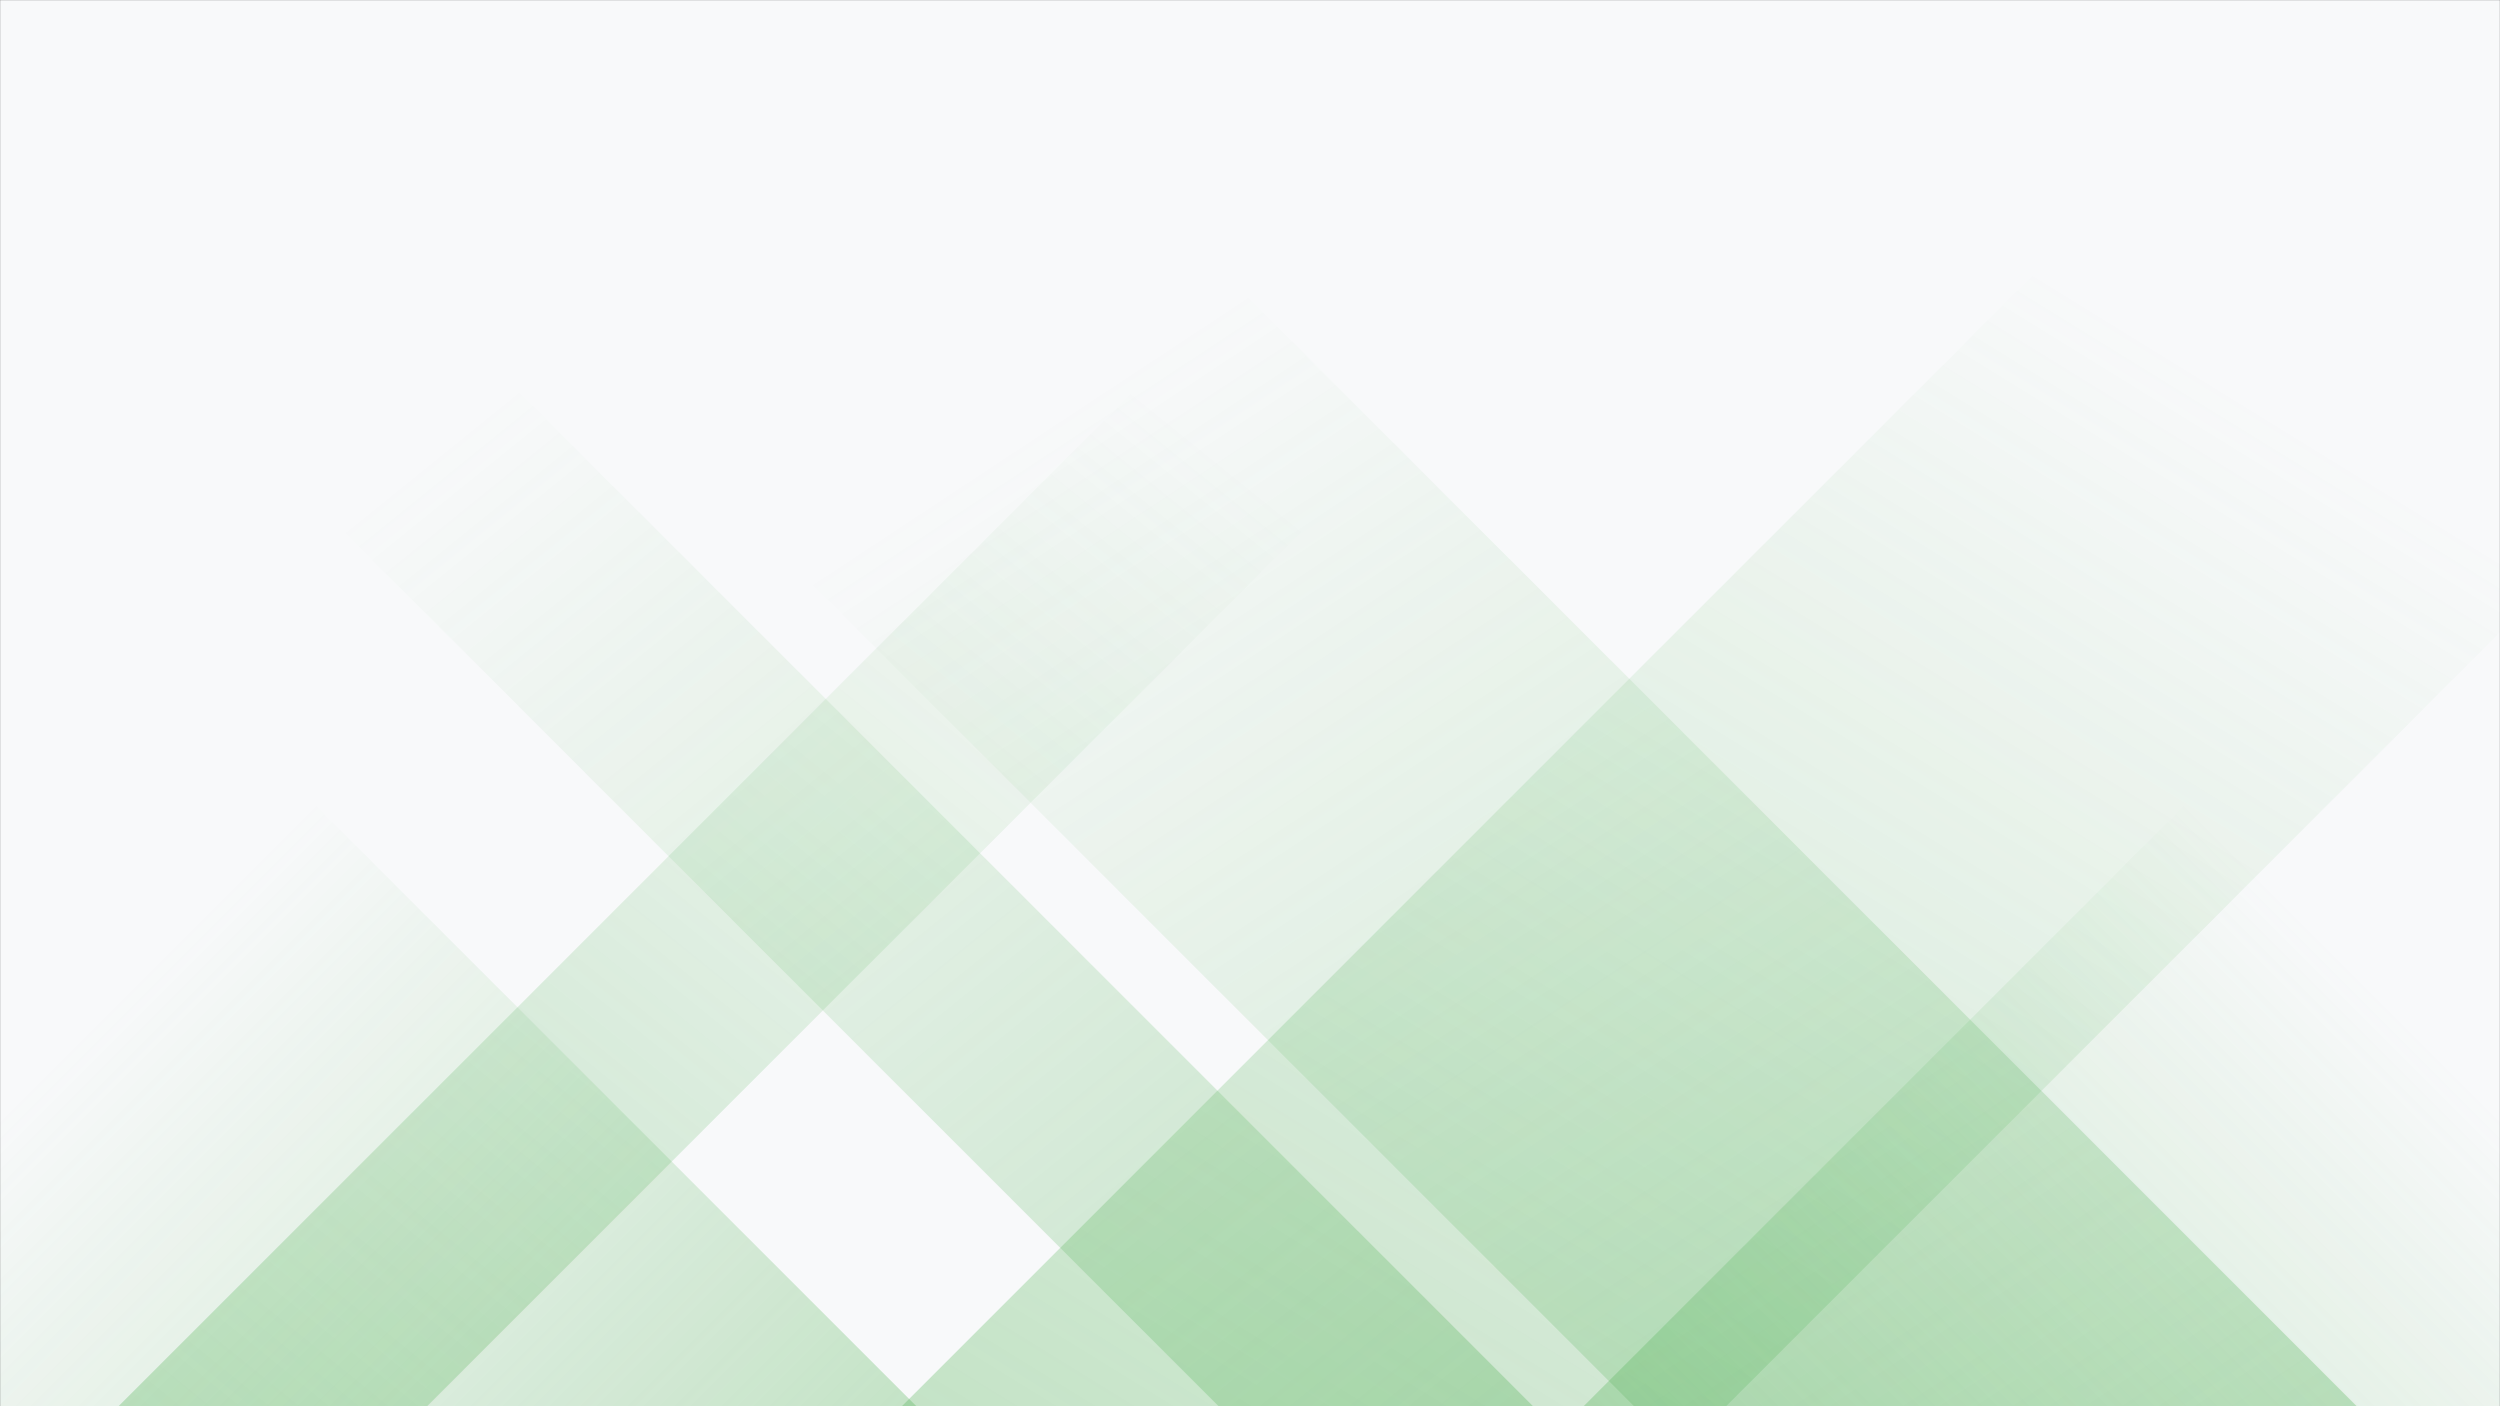 <svg xmlns="http://www.w3.org/2000/svg" version="1.1" xmlns:xlink="http://www.w3.org/1999/xlink" xmlns:svgjs="http://svgjs.dev/svgjs" width="1920" height="1080" preserveAspectRatio="none" viewBox="0 0 1920 1080"><rect x="0" y="0" width="1920" height="1080" fill="#333333" stroke="none"/><g mask="url(&quot;#SvgjsMask1072&quot;)" fill="none"><rect width="1920" height="1080" x="0" y="0" fill="rgba(248, 249, 250, 1)"></rect><path d="M91 1080L1171 0L1408 0L328 1080z" fill="url(&quot;#SvgjsLinearGradient1073&quot;)"></path><path d="M692.6 1080L1772.6 0L2405.6 0L1325.6 1080z" fill="url(&quot;#SvgjsLinearGradient1073&quot;)"></path><path d="M1810 1080L730 0L175 0L1255 1080z" fill="url(&quot;#SvgjsLinearGradient1074&quot;)"></path><path d="M1177.4 1080L97.4 0L-144.1 0L935.9 1080z" fill="url(&quot;#SvgjsLinearGradient1074&quot;)"></path><path d="M1216.181 1080L1920 376.181L1920 1080z" fill="url(&quot;#SvgjsLinearGradient1073&quot;)"></path><path d="M0 1080L703.819 1080L 0 376.181z" fill="url(&quot;#SvgjsLinearGradient1074&quot;)"></path></g><defs><mask id="SvgjsMask1072"><rect width="1920" height="1080" fill="#ffffff"></rect></mask><linearGradient x1="0%" y1="100%" x2="100%" y2="0%" id="SvgjsLinearGradient1073"><stop stop-color="rgba(76, 175, 80, 0.3)" offset="0"></stop><stop stop-opacity="0" stop-color="rgba(76, 175, 80, 0.3)" offset="0.66"></stop></linearGradient><linearGradient x1="100%" y1="100%" x2="0%" y2="0%" id="SvgjsLinearGradient1074"><stop stop-color="rgba(76, 175, 80, 0.3)" offset="0"></stop><stop stop-opacity="0" stop-color="rgba(76, 175, 80, 0.3)" offset="0.66"></stop></linearGradient></defs></svg>